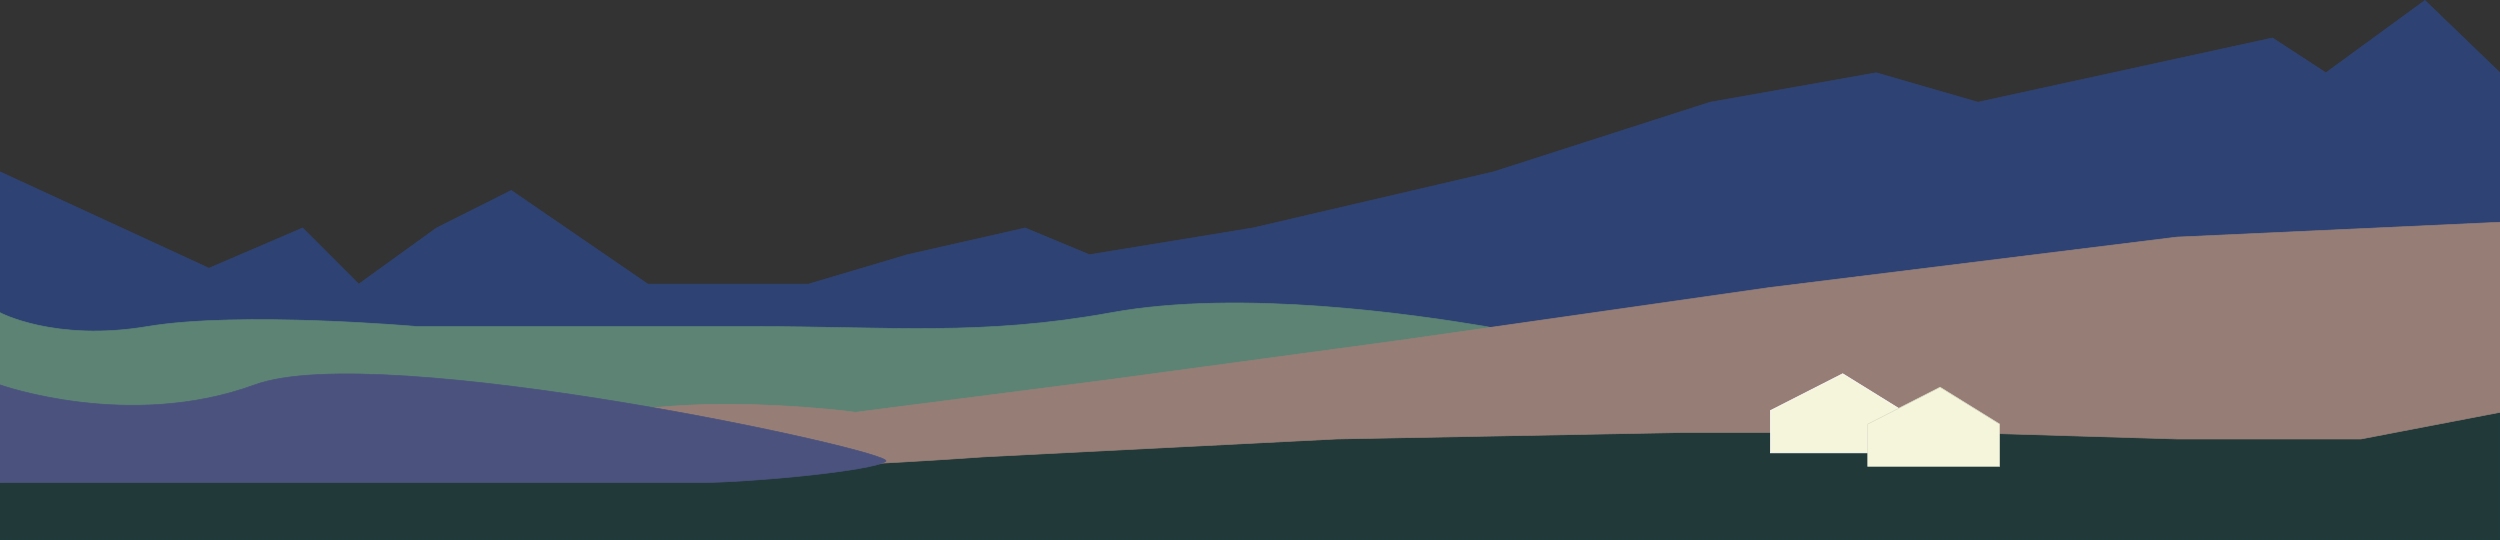 <?xml version="1.0" encoding="UTF-8" standalone="no"?>
<svg
   width="3697"
   height="799.152"
   viewBox="0 0 3697 799.152"
   fill="none"
   version="1.1"
   id="svg7"
   sodipodi:docname="dark.svg"
   inkscape:export-filename="dark.svg"
   inkscape:export-xdpi="96"
   inkscape:export-ydpi="96"
   inkscape:version="1.3 (0e150ed, 2023-07-21)"
   xmlns:inkscape="http://www.inkscape.org/namespaces/inkscape"
   xmlns:sodipodi="http://sodipodi.sourceforge.net/DTD/sodipodi-0.dtd"
   xmlns="http://www.w3.org/2000/svg"
   xmlns:svg="http://www.w3.org/2000/svg">
  <rect x="0" y="0" width="3697" height="799.152" fill="#333333" stroke="none"/>
  <sodipodi:namedview
     id="namedview7"
     pagecolor="#ffffff"
     bordercolor="#000000"
     borderopacity="0.25"
     inkscape:showpageshadow="2"
     inkscape:pageopacity="0.0"
     inkscape:pagecheckerboard="0"
     inkscape:deskcolor="#d1d1d1"
     inkscape:zoom="0.10771337"
     inkscape:cx="1847.4958"
     inkscape:cy="1095.5"
     inkscape:window-width="1312"
     inkscape:window-height="449"
     inkscape:window-x="0"
     inkscape:window-y="25"
     inkscape:window-maximized="0"
     inkscape:current-layer="svg7" />
  <g
     clip-path="url(#clip0_116_10)"
     id="g7"
     transform="translate(0,-1387.348)">
    <path
       d="m 3586,1388 111,107 v 388 H 1682 309 0 v -241.5 l 309,142.5 138.5,-59.5 83,83 115,-83 110.5,-55.5 202,138.5 h 237.5 l 146.5,-43.5 174,-39.5 95,39.5 241.5,-39.5 356,-83 320.5,-103 245.5,-43.5 150.5,43.5 435.5,-95 79,51.5 z"
       fill="#2e4374"
       stroke="#2e4374"
       id="path1" />
    <path
       d="M 954.046,2013.15 C 830.897,2005.74 412.621,1947.26 92.633,1894.19 L -17,1883 v 303 h 3714 v -211.61 l -136.17,30.41 -333.9,8.35 -211.66,-8.35 -492.03,-22.06 -505.55,22.06 -580.12,8.35 z"
       fill="#183d3d"
       fill-opacity="0.639"
       stroke="#183d3d"
       id="path2" />
    <path
       d="m 0,2018.22 v -168.5 c 0,0 81,43.5 218,20.5 137,-23 398.5,0 398.5,0 H 963 1113.5 c 200.5,0 338,14.5 530,-20.5 192,-35 449.5,3 554,20.5 C 2302,1887.72 1902,1943 1902,1943 l -203.5,49.5 -227,25.72 -444.5,67.28 -457,-32.28 -317,-35 z"
       fill="#5c8374"
       stroke="#5c8374"
       id="path3" />
    <path
       d="m 1453.94,2063 c 0,0 -785.44,57.5 -651.94,-26.5 133.5,-84 463.44,-39.5 463.44,-39.5 l 377,-48.5 421.5,-57 553.5,-79 601.5,-74.5 478.5,-22 v 281 l -206,39.5 h -272.5 l -316,-9.5 h -417.5 l -509,9.5 z"
       fill="#967e76"
       stroke="#967e76"
       id="path4" />
    <path
       d="m 2618,2057 v -62.5 l 107,-54.5 88,54.5 v 62.5 z"
       fill="#f5f5dc"
       stroke="#ffffff"
       id="path5" />
    <path
       d="m 2762,2077 v -62.5 l 107,-54.5 88,54.5 v 62.5 z"
       fill="#f5f5dc"
       stroke="#dcdcc6"
       id="path6" />
    <path
       d="M 150,2101 H 0 v -144.5 c 0,0 191,68 376.5,0 185.5,-68 951.5,99 933.5,113 -18,14 -201.5,31.5 -276.5,31.5 h -224 z"
       fill="#4b527e"
       stroke="#4b527e"
       id="path7" />
  </g>
  <defs
     id="defs7">
    <clipPath
       id="clip0_116_10">
      <rect
         width="3697"
         height="2191"
         fill="#ffffff"
         id="rect7"
         x="0"
         y="0" />
    </clipPath>
  </defs>
</svg>

